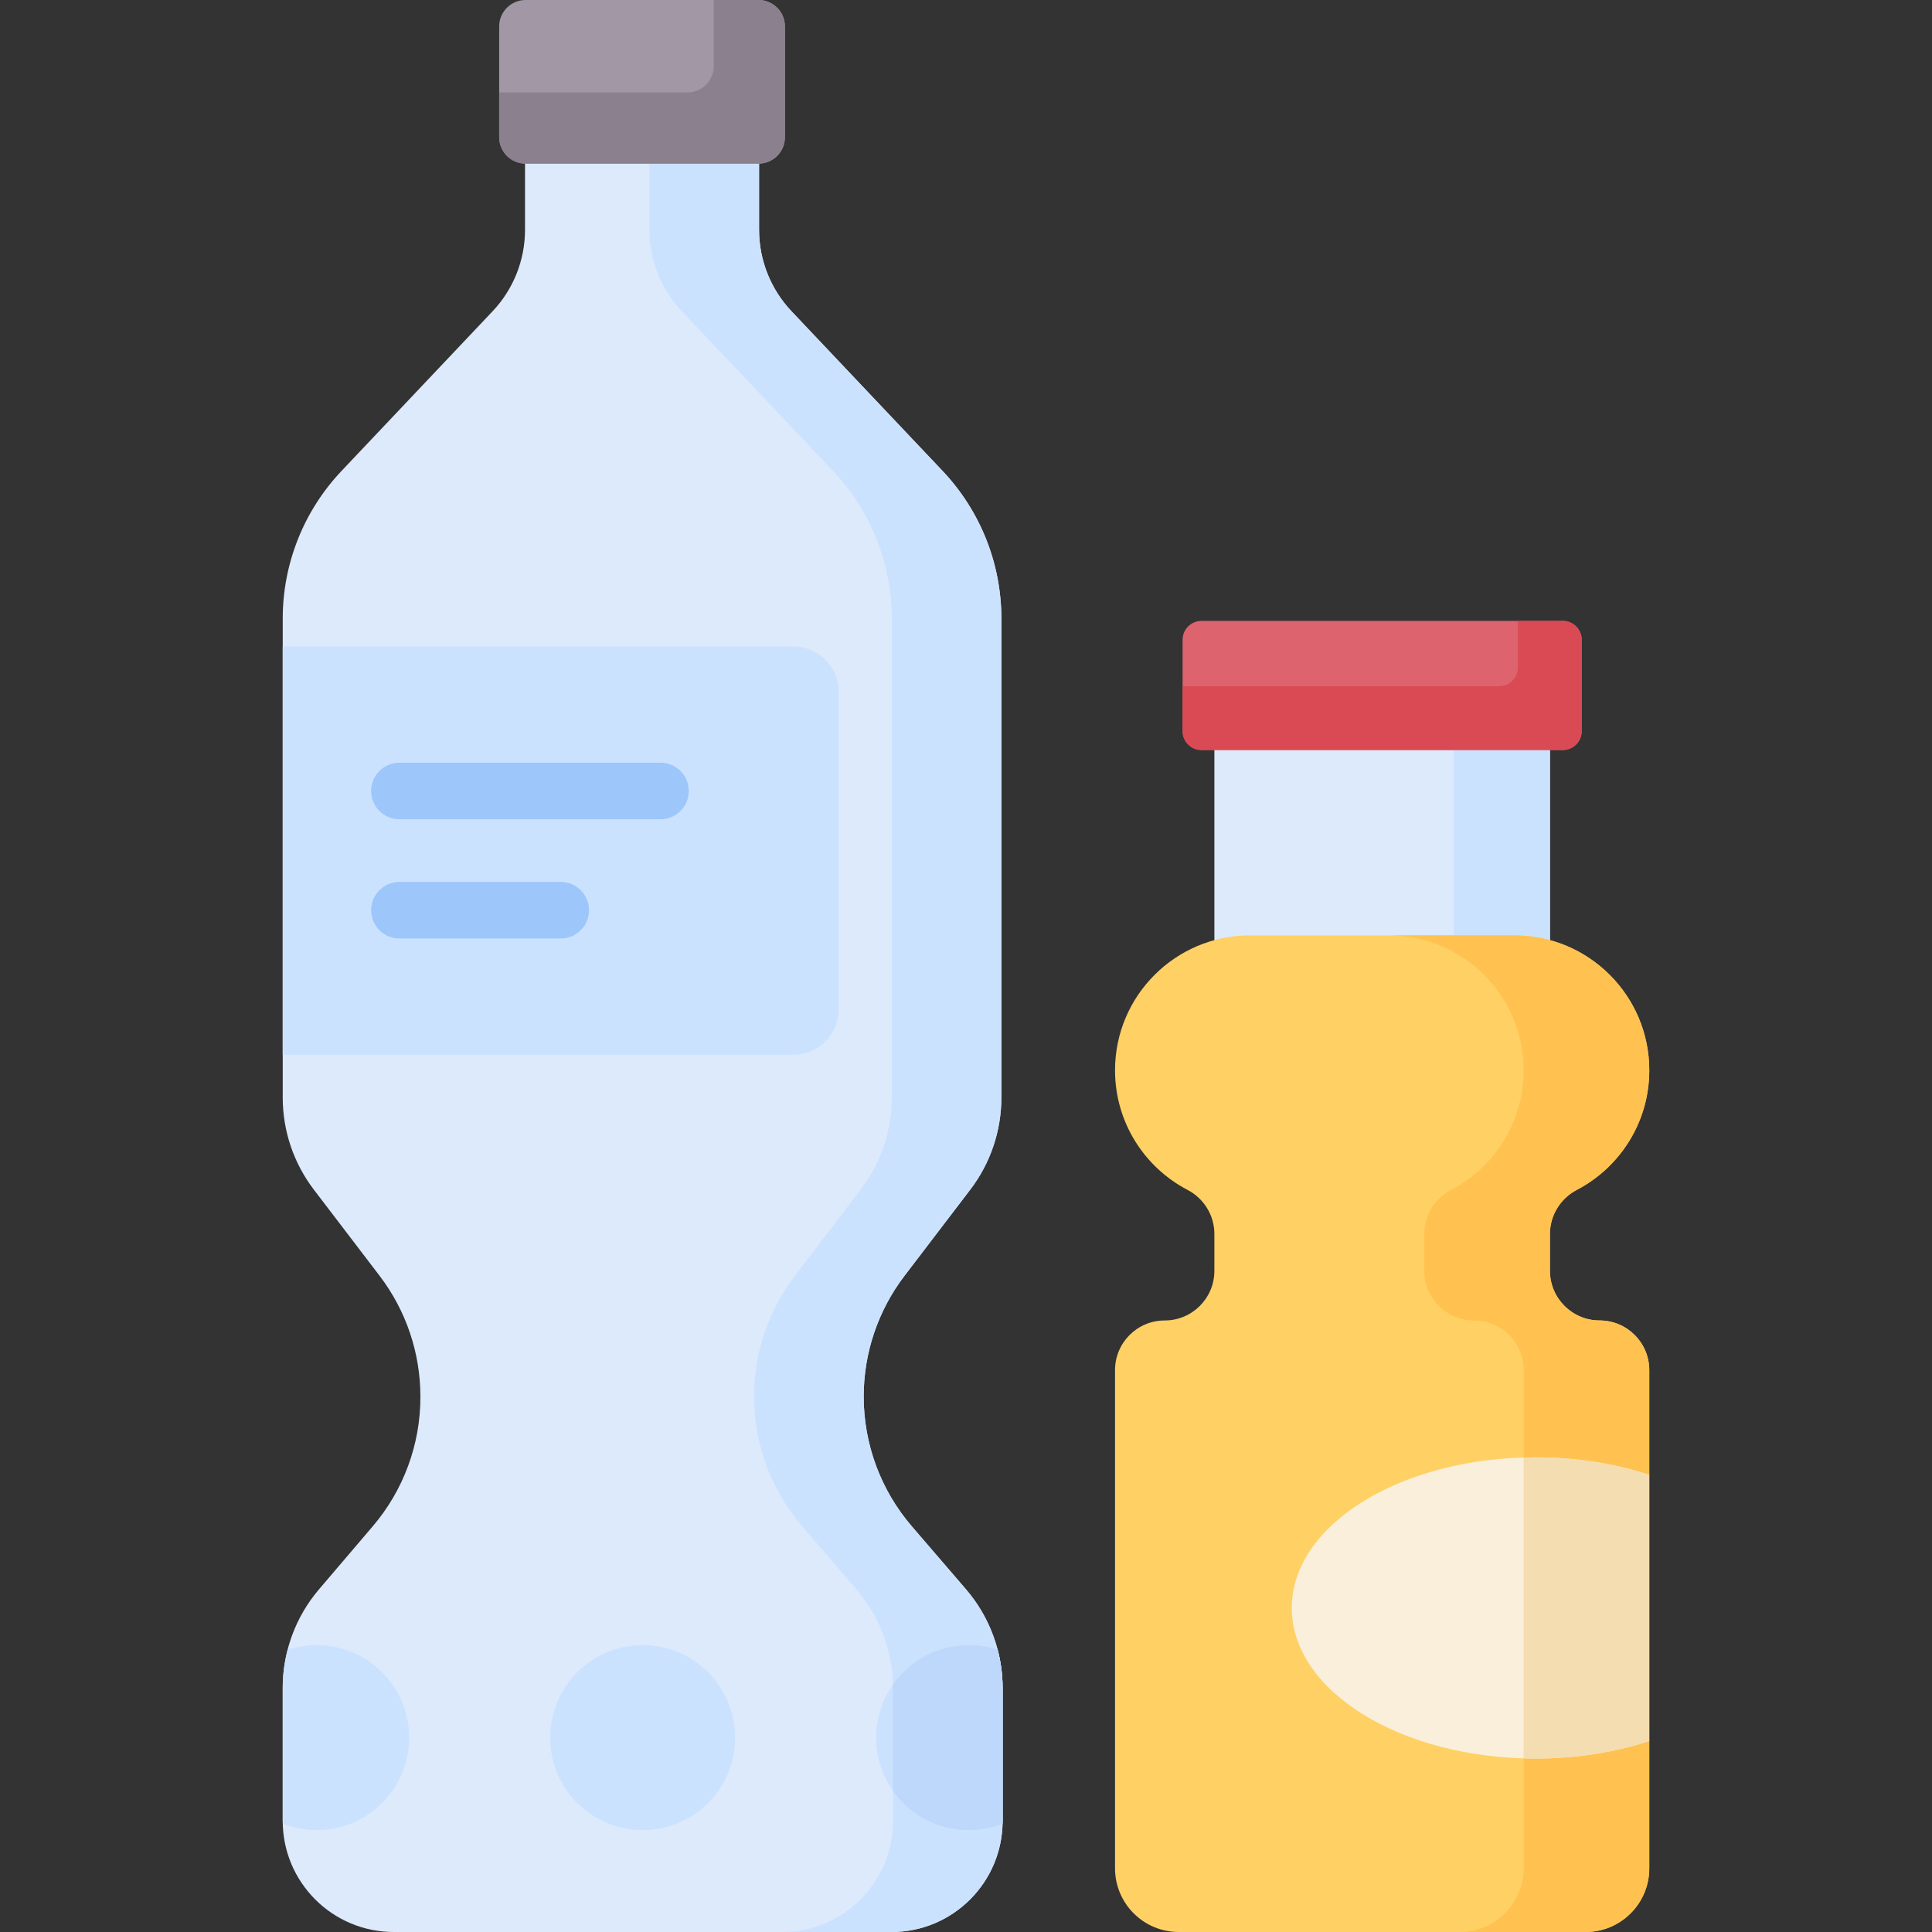 <svg id="Capa_1" enable-background="new 0 0 512 512" height="512" viewBox="0 0 512 512" width="512" xmlns="http://www.w3.org/2000/svg"><rect x="0" y="0" width="512" height="512" fill="#333333" stroke="none"/><g><g><path d="m265.374 290.868v-126.943c0-14.544-5.57-28.535-15.564-39.1l-40.06-42.344c-5.514-5.829-8.587-13.548-8.587-21.572v-27.11h-62.028v27.11c0 8.024-3.073 15.743-8.587 21.572l-40.059 42.344c-9.995 10.565-15.564 24.556-15.564 39.1v126.943c0 8.817 2.898 17.39 8.247 24.399l17.424 22.832c7.016 9.193 10.816 20.438 10.816 32.003v.133c0 12.546-4.471 24.681-12.612 34.227l-14.26 16.724c-6.206 7.278-9.615 16.53-9.615 26.096v35.29c0 16.252 13.175 29.428 29.428 29.428h131.921c16.253 0 29.428-13.176 29.428-29.428v-35.189c0-9.626-3.453-18.934-9.731-26.231l-14.321-16.645c-8.235-9.571-12.764-21.778-12.764-34.405 0-11.565 3.8-22.809 10.816-32.003l17.424-22.832c5.35-7.009 8.248-15.582 8.248-24.399z" fill="#ddeafb"/></g><g><path d="m255.971 421.152-14.321-16.645c-8.235-9.571-12.764-21.779-12.764-34.405 0-11.565 3.8-22.809 10.816-32.003l17.424-22.832c5.349-7.009 8.247-15.582 8.247-24.399v-126.943c0-14.544-5.57-28.535-15.564-39.1l-40.059-42.344c-5.514-5.829-8.587-13.548-8.587-21.572v-27.11h-29.058v27.11c0 8.024 3.073 15.743 8.587 21.572l40.059 42.344c9.995 10.565 15.564 24.556 15.564 39.1v126.943c0 8.817-2.898 17.39-8.247 24.399l-17.424 22.832c-7.016 9.193-10.816 20.438-10.816 32.003 0 12.626 4.529 24.833 12.764 34.405l14.321 16.645c6.278 7.297 9.731 16.604 9.731 26.231v35.189c0 16.253-13.176 29.428-29.428 29.428h29.058c16.253 0 29.428-13.176 29.428-29.428v-35.189c0-9.627-3.453-18.934-9.731-26.231z" fill="#cbe2ff"/></g><g><path d="m201.011 43.361h-61.724c-3.866 0-7-3.134-7-7v-29.361c0-3.866 3.134-7 7-7h61.724c3.866 0 7 3.134 7 7v29.361c0 3.866-3.134 7-7 7z" fill="#a298a5"/></g><g><path d="m201.011 0h-11.867v17.494c0 3.866-3.134 7-7 7h-49.857v11.867c0 3.866 3.134 7 7 7h61.724c3.866 0 7-3.134 7-7v-29.361c0-3.866-3.134-7-7-7z" fill="#8b818e"/></g><g><path d="m74.925 279.511h135.337c6.627 0 12-5.373 12-12v-84.188c0-6.627-5.373-12-12-12h-135.337z" fill="#cbe2ff"/></g><g><circle cx="170.314" cy="460.485" fill="#cbe2ff" r="24.515"/></g><g><path d="m83.927 435.969c-2.696 0-5.288.442-7.714 1.246-.844 3.266-1.288 6.645-1.288 10.067v35.29c0 .242.012.481.018.722 2.783 1.097 5.811 1.706 8.984 1.706 13.539 0 24.515-10.976 24.515-24.515 0-13.54-10.976-24.516-24.515-24.516z" fill="#cbe2ff"/></g><g><path d="m256.7 435.969c2.696 0 5.288.442 7.714 1.246.844 3.266 1.288 6.645 1.288 10.067v35.29c0 .242-.012.481-.018.722-2.783 1.097-5.811 1.706-8.984 1.706-13.539 0-24.515-10.976-24.515-24.515 0-13.54 10.976-24.516 24.515-24.516z" fill="#cbe2ff"/></g><g><path d="m265.634 445.165c-.156-2.685-.557-5.359-1.248-7.958-2.419-.798-5-1.238-7.686-1.238-8.306 0-15.643 4.135-20.077 10.455.008.32.021.638.021.959v27.193c4.437 6.302 11.763 10.424 20.056 10.424 3.173 0 6.201-.609 8.984-1.706.006-.241.018-.48.018-.722v-35.189c-.011-.74-.025-1.481-.068-2.218z" fill="#bed8fb"/></g><g><path d="m175.032 217.12h-69.18c-4.143 0-7.5-3.358-7.5-7.5s3.357-7.5 7.5-7.5h69.18c4.143 0 7.5 3.358 7.5 7.5s-3.357 7.5-7.5 7.5z" fill="#9dc6fb"/></g><g><path d="m148.594 248.713h-42.741c-4.143 0-7.5-3.358-7.5-7.5s3.357-7.5 7.5-7.5h42.741c4.143 0 7.5 3.358 7.5 7.5s-3.358 7.5-7.5 7.5z" fill="#9dc6fb"/></g><g><path d="m321.824 191.572h88.922v92.068h-88.922z" fill="#ddeafb"/></g><g><path d="m385.257 191.572h25.49v92.068h-25.49z" fill="#cbe2ff"/></g><g><path d="m437.075 283.64c0-19.744-16.006-35.75-35.75-35.75h-70.08c-19.744 0-35.75 16.006-35.75 35.75 0 13.773 7.791 25.721 19.204 31.689 4.362 2.281 7.124 6.764 7.124 11.687v9.756c0 7.27-5.894 13.164-13.164 13.164-7.27 0-13.164 5.894-13.164 13.164v132.022c0 9.321 7.556 16.878 16.878 16.878h107.824c9.321 0 16.878-7.556 16.878-16.878v-33.734l-12.546-35.271 12.546-35.271v-27.746c0-7.27-5.894-13.164-13.164-13.164-7.27 0-13.164-5.894-13.164-13.164v-9.756c0-4.923 2.762-9.405 7.124-11.687 11.413-5.968 19.204-17.916 19.204-31.689z" fill="#ffd064"/></g><g><path d="m417.871 315.33c11.414-5.969 19.204-17.917 19.204-31.689 0-19.744-16.006-35.75-35.75-35.75h-33.295c19.744 0 35.75 16.006 35.75 35.75 0 13.773-7.791 25.721-19.204 31.689-4.362 2.281-7.124 6.764-7.124 11.687v9.756c0 7.27 5.894 13.164 13.164 13.164s13.164 5.894 13.164 13.164v132.022c0 9.321-7.556 16.878-16.878 16.878h33.295c9.321 0 16.878-7.556 16.878-16.878v-33.734l-12.546-35.271 12.546-35.271v-27.747c0-7.27-5.894-13.164-13.164-13.164s-13.164-5.894-13.164-13.164v-9.756c0-4.923 2.762-9.405 7.124-11.686z" fill="#ffc250"/></g><g><path d="m414.169 164.546h-95.766c-2.761 0-5 2.239-5 5v24.218c0 2.761 2.239 5 5 5h95.766c2.761 0 5-2.239 5-5v-24.218c0-2.761-2.239-5-5-5z" fill="#dd636e"/></g><g><path d="m414.169 164.546h-11.9v12.318c0 2.761-2.239 5-5 5h-83.867v11.9c0 2.761 2.239 5 5 5h95.766c2.761 0 5-2.239 5-5v-24.218c.001-2.761-2.238-5-4.999-5z" fill="#da4a54"/></g><g><path d="m437.075 390.847c-9.015-2.96-19.293-4.643-30.21-4.643-35.64 0-64.532 17.87-64.532 39.914s28.892 39.914 64.532 39.914c10.917 0 21.195-1.683 30.21-4.643z" fill="#f9efda"/></g><g><path d="m437.075 390.847c-9.015-2.96-19.293-4.643-30.21-4.643-1.035 0-2.062.018-3.085.048v79.732c1.023.03 2.05.048 3.085.048 10.917 0 21.195-1.683 30.21-4.643z" fill="#f4ddb1"/></g></g></svg>